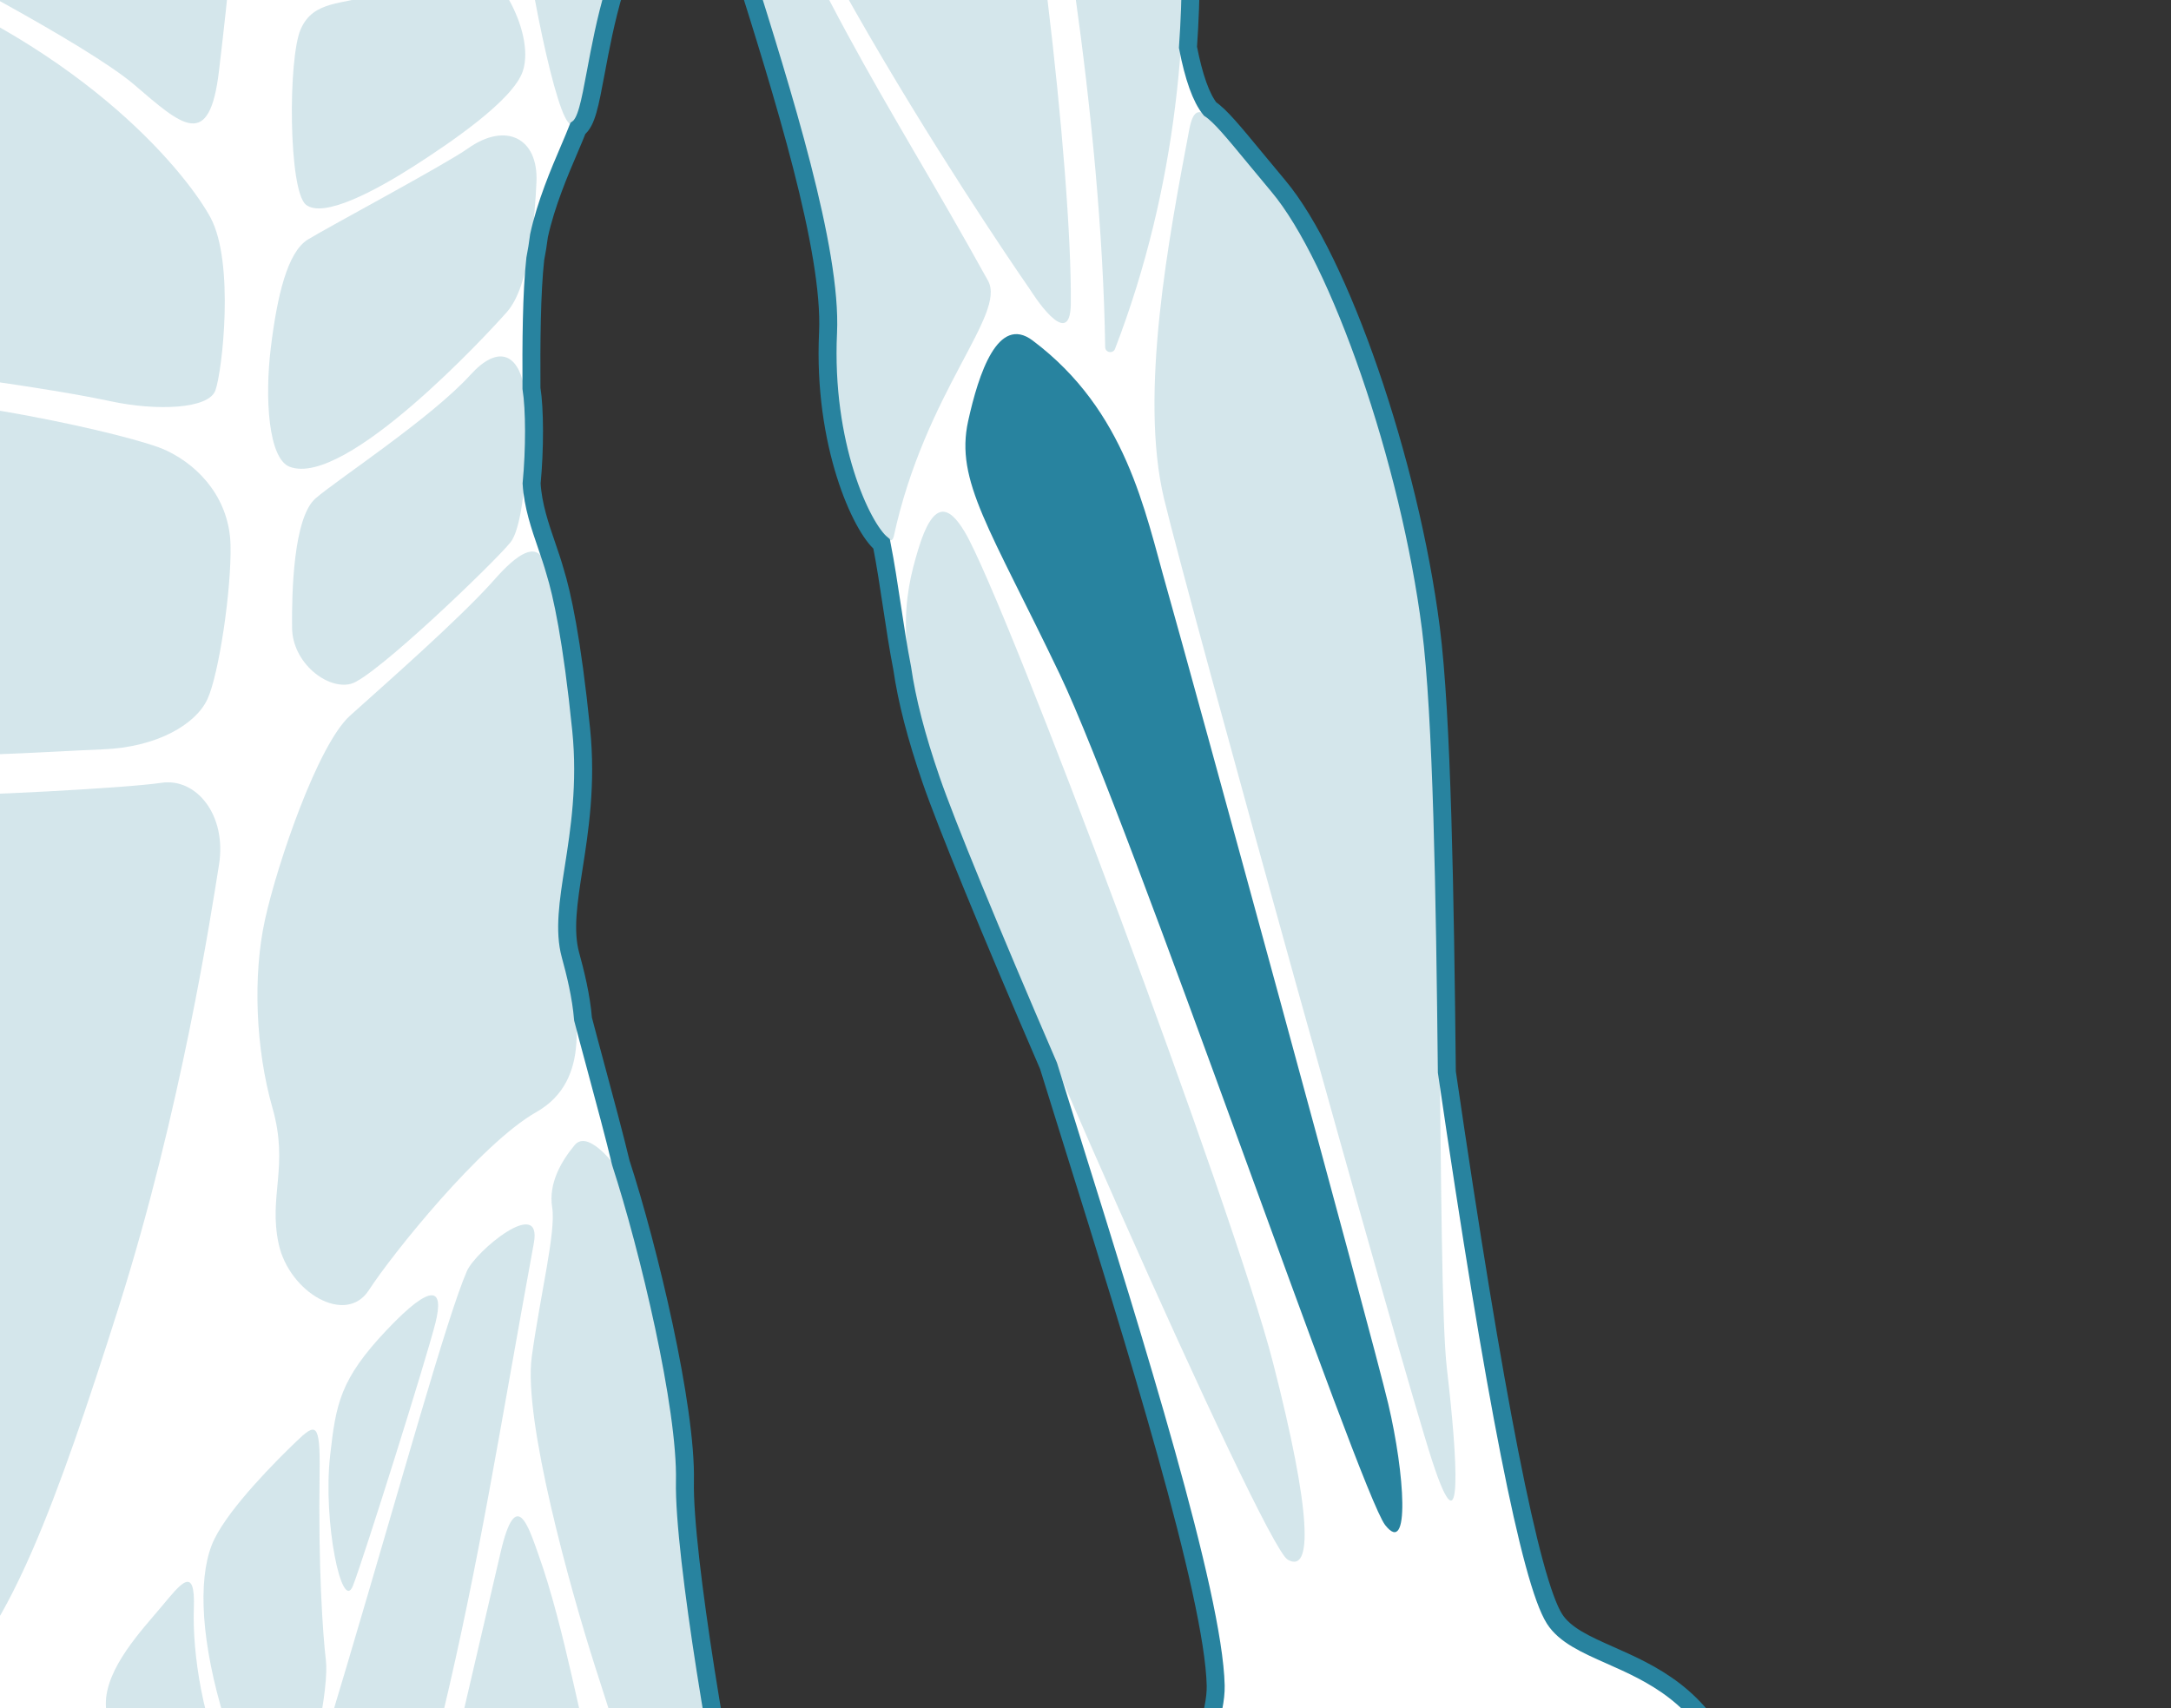 <svg width="61" height="48" viewBox="0 0 61 48" fill="none" xmlns="http://www.w3.org/2000/svg">
<rect x="0" y="0" width="61" height="48" fill="#333333" stroke="none"/>
<g clip-path="url(#clip0_4055_8575)">
<path d="M16.886 185.803C16.619 185.803 16.404 185.648 16.196 185.497C16.023 185.372 15.86 185.254 15.704 185.254C15.677 185.254 15.65 185.258 15.623 185.265C15.445 185.311 15.347 185.387 15.233 185.476C15.073 185.602 14.891 185.744 14.522 185.744C14.498 185.744 14.472 185.743 14.446 185.742C14.102 185.725 13.886 185.58 13.697 185.452C13.522 185.334 13.384 185.24 13.153 185.24C13.139 185.24 13.125 185.241 13.111 185.241C12.868 185.253 12.729 185.335 12.552 185.439C12.33 185.569 12.079 185.716 11.611 185.742C11.578 185.744 11.546 185.745 11.515 185.745C11.077 185.745 10.701 185.577 10.369 185.43C10.09 185.306 9.827 185.188 9.564 185.183L9.543 185.182C9.275 185.182 8.945 185.291 8.596 185.407C8.163 185.55 7.671 185.713 7.161 185.713L7.122 185.713C5.893 185.693 5.194 185.06 5.045 183.83C4.967 183.178 5.183 182.473 5.392 181.79C5.634 181.001 5.884 180.185 5.697 179.436C5.302 177.854 5.075 175.819 5.132 174.373C5.172 173.38 4.863 172.042 4.591 170.862C4.46 170.294 4.336 169.757 4.252 169.274C4.076 168.267 4.813 166.499 5.464 164.94C5.82 164.086 6.156 163.28 6.224 162.847C6.37 161.911 6.203 156.803 6.113 154.059L6.1 153.657C6.025 153.12 5.95 152.547 5.875 151.981C5.673 150.44 5.482 148.985 5.316 148.362L5.191 147.897C4.747 146.249 4.081 143.772 4.079 142.904C3.926 142.504 3.702 141.911 3.473 141.236C2.92 140.555 2.518 139.058 2.278 136.784C1.898 133.191 2.317 128.145 2.752 126.031C2.97 124.967 3.313 123.679 3.614 122.543C3.902 121.459 4.175 120.434 4.281 119.821C4.391 119.191 4.416 118.834 4.431 118.621C4.44 118.483 4.447 118.39 4.474 118.317C4.437 118.121 4.398 117.899 4.355 117.661C4.147 116.492 3.861 114.891 3.49 114.063C3.001 112.973 2.358 109.723 2.084 108.335L2.074 108.288C1.987 107.845 1.907 107.104 1.836 106.085C1.703 104.987 1.661 103.668 1.634 102.795L1.629 102.644C1.616 102.229 1.616 101.4 1.704 101.091C1.692 100.831 1.648 100.59 1.525 100.101C1.396 99.591 1.309 99.039 1.209 98.4C1.16 98.09 1.108 97.758 1.047 97.401C0.983 97.174 0.941 96.948 0.924 96.728C0.808 96.133 0.722 95.852 0.645 95.603C0.555 95.31 0.476 95.055 0.38 94.416C0.253 94.241 0.177 93.585 -0.044 91.127C-0.131 90.152 -0.222 89.144 -0.312 88.389C-0.361 87.985 -0.39 87.467 -0.398 86.848C-0.484 86.671 -0.599 86.491 -0.72 86.301C-0.856 86.088 -0.996 85.868 -1.124 85.613C-1.637 85.133 -2.15 82.483 -2.233 81.76C-2.421 80.132 -3.613 72.95 -4.302 70.66C-5.088 68.046 -4.55 62.778 -4.486 62.186C-4.464 61.985 -4.444 61.786 -4.424 61.59C-4.341 60.754 -4.261 59.962 -4.071 59.354C-4.271 58.98 -5.2 58.812 -5.651 58.812H-5.886C-6.334 58.812 -7.252 58.977 -7.465 59.357C-7.275 59.965 -7.196 60.757 -7.112 61.592C-7.093 61.787 -7.073 61.986 -7.051 62.186C-6.987 62.778 -6.449 68.046 -7.235 70.66C-7.924 72.95 -9.116 80.132 -9.304 81.76C-9.387 82.483 -9.9 85.133 -10.413 85.613C-10.54 85.868 -10.681 86.088 -10.816 86.301C-10.938 86.491 -11.053 86.671 -11.139 86.848C-11.147 87.466 -11.176 87.984 -11.225 88.389C-11.315 89.144 -11.406 90.153 -11.493 91.128C-11.714 93.585 -11.79 94.241 -11.917 94.416C-12.013 95.055 -12.092 95.31 -12.182 95.603C-12.258 95.852 -12.345 96.133 -12.461 96.729C-12.478 96.948 -12.52 97.174 -12.588 97.42C-12.645 97.758 -12.697 98.089 -12.746 98.4C-12.846 99.038 -12.932 99.59 -13.062 100.101C-13.165 100.509 -13.21 100.736 -13.23 100.945C-13.181 101.157 -13.175 101.584 -13.169 102.289L-13.166 102.635C-13.156 103.567 -13.208 105.091 -13.39 106.318C-13.456 107.212 -13.531 107.88 -13.611 108.288L-13.62 108.33C-13.894 109.719 -14.537 112.971 -15.027 114.063C-15.398 114.891 -15.684 116.493 -15.892 117.662C-15.934 117.9 -15.974 118.121 -16.011 118.317C-15.983 118.39 -15.977 118.483 -15.967 118.621C-15.953 118.834 -15.928 119.191 -15.818 119.821C-15.711 120.434 -15.439 121.459 -15.151 122.545C-14.849 123.68 -14.507 124.968 -14.289 126.031C-13.854 128.145 -13.435 133.192 -13.815 136.784C-13.989 138.438 -14.351 140.573 -15.085 141.415C-15.316 142.104 -15.511 142.631 -15.616 142.904C-15.617 143.772 -16.285 146.251 -16.728 147.9L-16.852 148.362C-17.019 148.985 -17.21 150.439 -17.412 151.978C-17.486 152.545 -17.561 153.119 -17.637 153.657L-17.65 154.066C-17.74 156.808 -17.907 161.911 -17.761 162.847C-17.693 163.28 -17.357 164.086 -17 164.94C-16.35 166.499 -15.613 168.267 -15.789 169.274C-15.873 169.757 -15.997 170.294 -16.128 170.862C-16.4 172.042 -16.708 173.38 -16.669 174.373C-16.612 175.819 -16.839 177.854 -17.234 179.436C-17.421 180.185 -17.171 181.001 -16.929 181.79C-16.72 182.473 -16.503 183.178 -16.582 183.83C-16.731 185.06 -17.429 185.693 -18.659 185.713L-18.698 185.713C-19.208 185.713 -19.699 185.55 -20.133 185.407C-20.482 185.291 -20.811 185.182 -21.079 185.182L-21.101 185.183C-21.364 185.188 -21.627 185.306 -21.906 185.43C-22.238 185.577 -22.614 185.745 -23.052 185.745C-23.083 185.745 -23.115 185.744 -23.148 185.742C-23.616 185.716 -23.867 185.569 -24.089 185.439C-24.265 185.335 -24.405 185.253 -24.648 185.241C-24.662 185.241 -24.676 185.24 -24.69 185.24C-24.921 185.24 -25.059 185.334 -25.233 185.452C-25.423 185.58 -25.638 185.725 -25.983 185.742C-26.009 185.743 -26.034 185.744 -26.059 185.744C-26.428 185.744 -26.61 185.602 -26.77 185.476C-26.884 185.387 -26.982 185.311 -27.16 185.265C-27.187 185.258 -27.213 185.254 -27.241 185.254C-27.397 185.254 -27.56 185.372 -27.733 185.497C-27.941 185.648 -28.156 185.803 -28.422 185.803C-28.443 185.803 -28.463 185.802 -28.483 185.8C-28.82 185.769 -28.994 185.628 -29.149 185.503C-29.243 185.427 -29.324 185.361 -29.445 185.318C-29.46 185.313 -29.476 185.31 -29.495 185.31C-29.603 185.31 -29.762 185.392 -29.93 185.48C-30.181 185.61 -30.493 185.772 -30.85 185.772C-31.616 185.772 -32.008 185.391 -32.248 184.414C-32.49 183.431 -32.278 181.837 -31.504 180.87C-31.304 180.62 -30.987 180.239 -30.619 179.798C-29.678 178.671 -28.39 177.127 -27.835 176.289C-27.061 175.12 -26.747 173.027 -27.201 172.064C-27.782 170.833 -27.904 169.684 -27.564 168.648L-27.449 168.301C-27.131 167.345 -26.802 166.355 -26.659 165.152C-26.543 164.163 -26.595 161.764 -26.694 159.947C-26.786 159.538 -26.861 159.108 -26.917 158.668C-27.234 156.154 -28.679 145.269 -29.431 141.895C-30.137 138.722 -31.257 132.907 -31.444 129.89C-31.609 127.228 -31.42 125.494 -31.307 124.457L-31.281 124.223C-31.242 123.858 -31.138 123.152 -31.066 122.822C-30.925 122.104 -30.728 121.438 -30.555 120.85C-30.453 120.505 -30.357 120.18 -30.283 119.882C-30.237 119.521 -30.122 118.698 -30.001 118.412L-29.985 118.328C-29.862 117.702 -29.722 116.992 -29.651 116.334C-29.653 115.918 -29.643 115.527 -29.619 115.141C-29.742 113.785 -29.793 108.663 -29.634 106.321C-29.529 104.79 -29.117 102.527 -28.787 100.708C-28.61 99.737 -28.458 98.898 -28.411 98.477C-28.354 97.962 -28.384 97.232 -28.499 96.308L-28.501 96.304C-29.912 92.829 -31.343 89.191 -31.984 86.257C-32.306 84.785 -32.368 82.204 -32.428 79.709C-32.484 77.395 -32.541 75.003 -32.809 73.646C-33.352 70.905 -33.428 66.163 -33.349 63.818C-33.378 63.291 -33.295 62.22 -33.248 61.75C-33.277 61.659 -33.267 61.545 -33.253 61.432C-33.216 61.135 -33.18 60.481 -33.134 59.652C-33.017 57.532 -32.84 54.328 -32.41 52.529C-31.833 50.11 -30.738 43.672 -30.782 41.621C-30.827 39.537 -29.763 35.078 -28.977 32.66C-28.814 31.974 -28.526 30.901 -28.271 29.955C-28.133 29.442 -28.006 28.973 -27.919 28.637C-27.867 27.99 -27.703 27.335 -27.566 26.836C-27.379 26.154 -27.508 25.333 -27.656 24.383C-27.819 23.341 -28.022 22.043 -27.867 20.506C-27.609 17.956 -27.325 16.679 -27.132 16.056C-27.068 15.827 -26.987 15.592 -26.902 15.343C-26.71 14.785 -26.512 14.208 -26.474 13.588C-26.566 12.619 -26.564 11.5 -26.47 10.911C-26.463 9.649 -26.471 8.232 -26.579 7.26C-26.617 7.071 -26.654 6.845 -26.685 6.605C-26.876 5.727 -27.259 4.832 -27.538 4.179C-27.63 3.964 -27.71 3.775 -27.774 3.611C-28.015 3.436 -28.109 2.931 -28.279 2.024C-28.401 1.372 -28.553 0.561 -28.801 -0.273C-29.289 -1.907 -30.267 -6.166 -30.629 -8.398C-30.679 -8.414 -30.728 -8.423 -30.77 -8.423C-30.812 -8.423 -30.832 -8.414 -30.837 -8.411C-30.858 -8.4 -30.886 -8.377 -30.914 -8.315C-30.846 -7.905 -30.994 -6.519 -31.095 -5.682C-31.203 -4.784 -31.765 -2.997 -32.416 -0.927C-33.528 2.612 -34.913 7.016 -34.803 9.352C-34.656 12.479 -35.741 14.822 -36.309 15.286C-36.419 15.846 -36.509 16.445 -36.597 17.025C-36.685 17.609 -36.776 18.213 -36.888 18.788C-37.017 19.679 -37.282 20.705 -37.699 21.916C-38.117 23.133 -39.35 26.136 -40.998 29.951C-41.216 30.658 -41.459 31.434 -41.716 32.255C-43.371 37.546 -45.638 44.793 -45.695 47.366C-45.711 48.103 -45.298 49.231 -44.616 51.002C-43.859 52.966 -43.99 56.825 -45.724 60.105C-46.461 61.501 -47.114 63.635 -47.746 65.699C-48.359 67.703 -48.939 69.597 -49.511 70.448C-49.852 70.955 -50.205 71.212 -50.56 71.212C-50.922 71.212 -51.195 70.949 -51.38 70.679C-51.667 72.147 -52.332 74.779 -53.437 74.98C-53.516 74.995 -53.594 75.002 -53.669 75.002C-54.213 75.002 -54.61 74.625 -54.809 73.944C-55.153 75.118 -55.784 76.692 -56.69 76.692L-56.72 76.692C-57.996 76.645 -58.033 74.969 -57.975 73.081C-58.076 73.137 -58.191 73.166 -58.316 73.166C-59.151 73.166 -60.155 71.911 -60.343 70.632C-60.807 67.466 -60.499 63.673 -60.275 60.903C-60.165 59.542 -60.051 58.139 -60.145 57.743C-60.316 57.902 -60.536 58.186 -60.787 58.511C-61.257 59.121 -61.843 59.88 -62.531 60.353C-63.088 60.736 -63.753 60.939 -64.453 60.939C-65.551 60.939 -66.517 60.443 -66.751 59.76C-66.839 59.501 -66.89 58.992 -66.237 58.487C-64.536 57.17 -61.276 52.412 -60.117 49.555C-59.344 47.651 -57.921 47.019 -56.777 46.512C-56.094 46.209 -55.505 45.947 -55.214 45.488C-54.543 44.427 -53.525 39.257 -52.191 30.123C-52.137 25.165 -52.058 20.12 -51.74 17.643C-51.141 12.964 -49.179 7.279 -47.457 5.228C-47.21 4.935 -46.99 4.668 -46.794 4.43C-46.197 3.707 -45.828 3.259 -45.55 3.07C-45.303 2.739 -45.092 2.117 -44.922 1.223C-45.307 -4.521 -44.074 -9.432 -43.074 -11.088L-43.02 -11.176C-42.905 -11.572 -42.743 -12.077 -42.573 -12.611L-42.513 -12.799L-42.481 -12.986C-42.214 -14.534 -42.412 -16.714 -42.642 -19.238C-42.693 -19.791 -42.744 -20.357 -42.792 -20.933C-43.094 -24.553 -42.639 -27.451 -41.36 -30.051C-40.995 -30.936 -40.309 -32.077 -39.654 -32.886C-36.75 -37.976 -30.87 -40.089 -28.364 -40.089C-28.201 -40.089 -28.054 -40.079 -27.925 -40.06C-27.864 -40.063 -27.8 -40.064 -27.733 -40.064C-27.468 -40.064 -27.153 -40.042 -26.819 -40.019C-26.414 -39.991 -25.954 -39.959 -25.485 -39.958C-25.268 -40.14 -24.788 -40.308 -23.915 -40.603C-23.292 -40.813 -22.516 -41.075 -21.741 -41.399C-19.935 -42.153 -17.706 -43.538 -16.44 -44.691C-16.05 -45.047 -15.807 -45.235 -15.634 -45.312C-15.514 -45.478 -15.387 -45.645 -15.255 -45.817C-14.759 -46.463 -14.199 -47.194 -14.046 -47.946C-14.095 -48.38 -14.112 -50.769 -13.95 -52.34C-13.968 -52.591 -13.986 -52.718 -13.999 -52.78C-14.022 -52.896 -14.041 -53.014 -14.061 -53.136C-14.152 -53.693 -14.255 -54.325 -14.852 -55.216C-15.362 -55.977 -15.504 -57.745 -15.533 -59.094C-15.538 -59.355 -15.751 -59.567 -16.006 -59.567C-16.04 -59.567 -16.073 -59.563 -16.107 -59.556C-16.259 -59.523 -16.418 -59.505 -16.567 -59.505C-16.969 -59.505 -17.301 -59.627 -17.527 -59.858C-17.76 -60.096 -17.875 -60.438 -17.866 -60.875C-17.837 -62.402 -18.148 -63.287 -18.421 -64.069C-18.559 -64.463 -18.69 -64.835 -18.768 -65.254C-18.908 -65.998 -18.992 -66.999 -18.605 -67.539C-18.453 -67.752 -18.244 -67.879 -17.984 -67.916C-17.92 -67.925 -17.855 -67.93 -17.789 -67.93C-17.573 -67.93 -17.348 -67.88 -17.119 -67.783C-17.088 -67.77 -17.055 -67.763 -17.023 -67.763C-16.953 -67.763 -16.885 -67.794 -16.834 -67.849C-16.782 -67.905 -16.757 -67.977 -16.763 -68.053C-16.93 -70.286 -17.084 -75.784 -14.888 -78.601C-12.278 -81.95 -8.263 -82.629 -6.658 -82.765C-6.45 -82.783 -6.2 -82.802 -5.854 -82.802C-5.595 -82.802 -5.313 -82.791 -5.018 -82.769C-3.383 -82.647 0.704 -81.998 3.351 -78.601C5.546 -75.784 5.393 -70.286 5.225 -68.053C5.22 -67.977 5.245 -67.905 5.297 -67.849C5.347 -67.794 5.416 -67.763 5.486 -67.763C5.518 -67.763 5.551 -67.77 5.582 -67.783C5.811 -67.88 6.036 -67.93 6.252 -67.93C6.317 -67.93 6.383 -67.925 6.447 -67.916C6.707 -67.879 6.916 -67.752 7.068 -67.539C7.455 -66.999 7.37 -65.998 7.231 -65.254C7.152 -64.835 7.022 -64.463 6.884 -64.069C6.61 -63.287 6.3 -62.402 6.329 -60.875C6.337 -60.438 6.223 -60.096 5.99 -59.858C5.764 -59.627 5.432 -59.505 5.03 -59.505C4.881 -59.505 4.721 -59.523 4.569 -59.556C4.536 -59.563 4.502 -59.567 4.469 -59.567C4.213 -59.567 4.001 -59.355 3.995 -59.094C3.967 -57.745 3.825 -55.977 3.315 -55.216C2.718 -54.325 2.615 -53.693 2.524 -53.136C2.504 -53.014 2.485 -52.896 2.462 -52.78C2.449 -52.717 2.43 -52.59 2.412 -52.34C2.575 -50.769 2.558 -48.38 2.509 -47.946C2.661 -47.194 3.222 -46.463 3.718 -45.817C3.852 -45.642 3.981 -45.474 4.097 -45.312C4.27 -45.235 4.513 -45.047 4.903 -44.691C6.168 -43.538 8.397 -42.153 10.204 -41.399C10.979 -41.075 11.755 -40.813 12.378 -40.603C13.251 -40.308 13.73 -40.14 13.947 -39.958C14.417 -39.959 14.876 -39.991 15.282 -40.019C15.616 -40.042 15.931 -40.064 16.195 -40.064C16.263 -40.064 16.327 -40.063 16.388 -40.06C16.516 -40.079 16.664 -40.089 16.827 -40.089C19.333 -40.089 25.213 -37.976 28.117 -32.886C28.772 -32.077 29.458 -30.935 29.828 -30.039C31.101 -27.451 31.556 -24.554 31.255 -20.933C31.207 -20.357 31.155 -19.79 31.105 -19.236C30.875 -16.713 30.677 -14.534 30.944 -12.986L30.986 -12.738L30.989 -12.729C31.161 -12.177 31.323 -11.655 31.438 -11.25L31.536 -11.088C32.548 -9.414 33.786 -4.457 33.379 1.33C33.543 2.174 33.752 2.756 34 3.062C34.281 3.247 34.654 3.7 35.259 4.433C35.455 4.671 35.674 4.936 35.919 5.228C37.642 7.279 39.604 12.964 40.203 17.643C40.52 20.12 40.6 25.165 40.653 30.123C41.988 39.257 43.005 44.427 43.677 45.488C43.968 45.947 44.557 46.209 45.24 46.512C46.384 47.019 47.807 47.65 48.58 49.555C49.739 52.412 52.999 57.17 54.7 58.487C55.353 58.992 55.302 59.501 55.214 59.76C54.98 60.443 54.014 60.939 52.915 60.939C52.216 60.939 51.551 60.736 50.993 60.353C50.306 59.88 49.72 59.121 49.25 58.511C48.999 58.186 48.779 57.902 48.607 57.743C48.514 58.14 48.628 59.542 48.738 60.903C48.962 63.672 49.27 67.465 48.806 70.632C48.618 71.911 47.614 73.166 46.778 73.166C46.654 73.166 46.539 73.137 46.438 73.081C46.496 74.969 46.458 76.645 45.182 76.692L45.153 76.692C44.247 76.692 43.616 75.118 43.272 73.944C43.072 74.625 42.676 75.002 42.132 75.002C42.057 75.002 41.979 74.995 41.9 74.98C40.794 74.779 40.13 72.147 39.843 70.678C39.658 70.949 39.385 71.212 39.023 71.212C38.668 71.212 38.315 70.955 37.974 70.448C37.402 69.597 36.822 67.703 36.209 65.699C35.577 63.635 34.924 61.501 34.187 60.105C32.453 56.825 32.322 52.966 33.079 51.002C33.761 49.231 34.174 48.103 34.158 47.365C34.101 44.793 31.834 37.546 30.179 32.255C29.922 31.434 29.679 30.658 29.461 29.951C27.813 26.136 26.58 23.132 26.162 21.916C25.745 20.706 25.48 19.679 25.35 18.778C25.239 18.213 25.148 17.609 25.06 17.025C24.972 16.445 24.882 15.846 24.772 15.286C24.204 14.821 23.119 12.479 23.266 9.352C23.376 7.016 21.991 2.612 20.878 -0.927C20.228 -2.997 19.666 -4.784 19.558 -5.682C19.457 -6.519 19.309 -7.905 19.377 -8.315C19.349 -8.377 19.321 -8.4 19.3 -8.411C19.295 -8.414 19.275 -8.423 19.233 -8.423C19.191 -8.423 19.142 -8.414 19.092 -8.398C18.73 -6.167 17.752 -1.907 17.264 -0.273C17.015 0.561 16.864 1.372 16.742 2.024C16.572 2.931 16.478 3.436 16.237 3.611C16.173 3.775 16.092 3.964 16.001 4.179C15.721 4.832 15.339 5.727 15.145 6.622C15.117 6.844 15.081 7.069 15.04 7.276C14.934 8.231 14.926 9.649 14.933 10.911C15.027 11.5 15.029 12.619 14.937 13.588C14.975 14.208 15.173 14.785 15.365 15.343C15.45 15.592 15.531 15.827 15.596 16.061C15.788 16.679 16.072 17.956 16.33 20.506C16.485 22.043 16.282 23.34 16.119 24.382C15.97 25.333 15.842 26.154 16.029 26.836C16.166 27.335 16.329 27.989 16.382 28.636C16.469 28.972 16.595 29.44 16.733 29.952C16.988 30.899 17.277 31.973 17.444 32.675C18.226 35.078 19.29 39.537 19.245 41.621C19.2 43.672 20.296 50.109 20.873 52.529C21.303 54.328 21.48 57.531 21.597 59.651C21.643 60.48 21.679 61.135 21.716 61.432C21.73 61.545 21.74 61.659 21.711 61.75C21.758 62.22 21.84 63.29 21.812 63.835C21.891 66.163 21.815 70.904 21.272 73.646C21.004 75.003 20.947 77.395 20.891 79.708C20.831 82.204 20.769 84.785 20.447 86.257C19.806 89.19 18.375 92.829 16.964 96.305L16.962 96.309C16.846 97.232 16.817 97.962 16.874 98.477C16.921 98.898 17.073 99.737 17.25 100.707C17.58 102.526 17.992 104.79 18.096 106.321C18.257 108.67 18.205 113.814 18.081 115.146C18.105 115.518 18.116 115.913 18.113 116.334C18.185 116.993 18.325 117.702 18.448 118.329L18.464 118.412C18.585 118.698 18.7 119.521 18.746 119.882C18.82 120.18 18.916 120.505 19.017 120.849C19.246 121.622 19.505 122.499 19.639 123.48C19.682 123.726 19.721 124 19.744 124.223L19.77 124.457C19.883 125.493 20.072 127.228 19.907 129.89C19.72 132.906 18.6 138.722 17.893 141.895C17.141 145.274 15.697 156.155 15.38 158.668C15.324 159.108 15.249 159.538 15.157 159.947C15.058 161.764 15.005 164.162 15.122 165.152C15.265 166.355 15.594 167.345 15.912 168.303L16.026 168.648C16.367 169.684 16.245 170.833 15.664 172.064C15.21 173.027 15.524 175.12 16.298 176.289C16.853 177.128 18.142 178.672 19.083 179.8C19.45 180.24 19.768 180.62 19.967 180.87C20.74 181.837 20.953 183.431 20.711 184.413C20.471 185.391 20.079 185.772 19.312 185.772C18.956 185.772 18.644 185.61 18.393 185.48C18.225 185.392 18.066 185.31 17.958 185.31C17.939 185.31 17.923 185.313 17.907 185.318C17.787 185.361 17.706 185.427 17.611 185.503C17.457 185.628 17.283 185.769 16.946 185.8C16.926 185.802 16.906 185.803 16.886 185.803Z" fill="white" stroke="#28839F" stroke-width="0.505"/>
<path d="M19.898 -23.955C20.84 -20.45 24.817 -18.756 28.055 -8.019C28.98 -4.953 30.124 4.751 30.087 8.536C30.073 9.951 28.953 8.153 28.953 8.153C28.953 8.153 20.931 -3.365 19.931 -9.138C18.93 -14.912 19.898 -23.955 19.898 -23.955Z" fill="#28839F" fill-opacity="0.2"/>
<path d="M23.404 -19.124C24.412 -17.95 27.879 -11.583 28.819 -7.767C29.64 -4.433 30.957 3.342 31.053 9.754C31.055 9.911 31.274 9.948 31.33 9.802C34.867 0.617 32.72 -8.747 31.367 -10.986C30.221 -12.884 27.599 -16.974 23.404 -19.124Z" fill="#28839F" fill-opacity="0.2"/>
<path d="M27.761 7.888C28.286 8.835 25.995 10.996 25.112 15.075C24.961 15.772 23.287 13.117 23.463 9.361C23.64 5.605 20.041 -3.321 19.754 -5.707C19.467 -8.093 19.578 -8.313 19.578 -8.313C22.969 0.265 24.729 2.409 27.761 7.888Z" fill="#28839F" fill-opacity="0.2"/>
<path d="M33.414 3.647C32.845 6.655 32.001 11.07 32.707 14.015C33.414 16.961 39.36 38.347 40.243 41.057C41.126 43.767 40.95 40.969 40.655 38.465C40.361 35.961 40.596 22.264 40.008 17.668C39.419 13.073 37.476 7.388 35.769 5.355C34.061 3.322 33.62 2.557 33.414 3.647Z" fill="#28839F" fill-opacity="0.2"/>
<path d="M29.013 9.567C31.65 11.546 32.163 14.354 32.781 16.519C33.399 18.684 38.543 37.485 39.007 39.451C39.471 41.417 39.625 43.759 38.919 42.853C38.212 41.948 31.743 23.058 29.778 18.949C27.813 14.84 26.833 13.517 27.202 11.835C27.497 10.495 28.041 8.838 29.013 9.567Z" fill="#28839F"/>
<path d="M27.113 14.957C28.267 16.906 34.679 34.045 35.768 38.287C36.857 42.529 36.886 44.237 36.18 43.825C35.473 43.413 27.584 25.444 26.348 21.85C25.111 18.256 25.391 16.783 25.803 15.428C26.215 14.073 26.642 14.162 27.113 14.957Z" fill="#28839F" fill-opacity="0.2"/>
<path d="M-3.737 -9.949C-4.544 -8.495 -5.216 -5.818 -5.238 -4.161C-5.26 -2.504 -4.466 -2.283 -3.428 -1.775C-2.39 -1.266 2.445 1.245 3.77 2.379C5.116 3.532 5.889 4.257 6.154 1.981C6.419 -0.294 6.75 -2.791 6.331 -5.221C5.911 -7.651 5.492 -8.601 4.388 -8.933C3.284 -9.264 1.904 -9.187 0.193 -9.529C-1.493 -9.867 -3.406 -10.545 -3.737 -9.949Z" fill="#28839F" fill-opacity="0.2"/>
<path d="M-3.539 -0.879C2.61 1.429 5.346 5.049 5.918 6.12C6.595 7.387 6.245 10.443 6.051 10.973C5.859 11.496 4.399 11.552 3.107 11.275C1.252 10.878 -2.104 10.45 -3.296 10.303C-4.488 10.156 -5.209 8.712 -5.268 7.357C-5.327 6.002 -5.371 1.731 -5.268 0.877C-5.165 0.023 -4.65 -1.297 -3.539 -0.879Z" fill="#28839F" fill-opacity="0.2"/>
<path d="M-3.59 11.218C-1.835 11.027 3.695 12.19 4.682 12.662C5.668 13.133 6.448 14.076 6.477 15.313C6.507 16.55 6.154 18.936 5.83 19.643C5.506 20.35 4.417 20.998 2.886 21.057C1.355 21.116 -1.824 21.352 -3.237 21.145C-4.65 20.939 -4.989 19.555 -5.092 17.993C-5.195 16.432 -5.268 14.355 -5.121 12.956C-4.974 11.557 -4.268 11.292 -3.59 11.218Z" fill="#28839F" fill-opacity="0.2"/>
<path d="M14.691 1.997C14.425 2.807 12.674 4 11.614 4.678C10.554 5.355 9.09 6.143 8.597 5.753C8.104 5.362 8.089 1.636 8.45 0.819C8.81 0.001 9.612 0.141 10.569 -0.168C11.58 -0.495 11.84 -1.041 12.954 -1.133C13.844 -1.207 15.059 0.871 14.691 1.997Z" fill="#28839F" fill-opacity="0.2"/>
<path d="M13.152 4.169C12.509 4.625 9.222 6.379 8.648 6.732C8.074 7.086 7.787 8.323 7.611 9.759C7.434 11.195 7.542 12.889 8.14 13.117C9.708 13.714 13.728 9.353 14.245 8.765C14.896 8.025 15.029 6.058 15.073 5.119C15.132 3.877 14.212 3.418 13.152 4.169Z" fill="#28839F" fill-opacity="0.2"/>
<path d="M13.219 10.532C12.115 11.747 9.499 13.46 8.87 14.001C8.241 14.542 8.196 16.663 8.207 17.646C8.218 18.629 9.201 19.391 9.863 19.215C10.526 19.038 13.893 15.801 14.345 15.238C14.798 14.675 14.908 11.758 14.72 10.841C14.533 9.925 13.976 9.7 13.219 10.532Z" fill="#28839F" fill-opacity="0.2"/>
<path d="M-2.648 22.38C-0.587 22.365 3.549 22.144 4.535 21.997C5.521 21.85 6.375 22.91 6.154 24.295C5.933 25.679 5.094 31.188 3.328 36.755C1.562 42.322 0.267 45.769 -1.47 47.33C-3.207 48.891 -3.619 50.718 -4.488 50.585C-5.356 50.453 -5.36 46.951 -5.371 45.57C-5.38 44.388 -5.488 25.804 -5.183 25.201C-4.864 24.57 -4.234 24.168 -3.864 23.798C-3.469 23.402 -3.634 22.387 -2.648 22.38Z" fill="#28839F" fill-opacity="0.2"/>
<path d="M13.896 16.283C12.93 17.379 10.731 19.302 9.833 20.112C8.935 20.922 7.802 24.236 7.449 25.827C7.096 27.417 7.184 29.479 7.655 31.129C8.126 32.779 7.537 33.603 7.831 34.958C8.126 36.313 9.716 37.256 10.363 36.255C11.011 35.253 13.513 32.13 15.073 31.247C16.633 30.363 16.251 28.39 15.839 26.887C15.426 25.385 16.427 23.441 16.133 20.524C15.839 17.608 15.493 16.242 15.272 15.745C15.051 15.248 14.551 15.539 13.896 16.283Z" fill="#28839F" fill-opacity="0.2"/>
<path d="M18.892 -21.164C18.686 -17.364 19.127 -10.728 19.019 -9.344C18.901 -7.842 17.665 -2.304 17.076 -0.33C16.487 1.644 16.443 3.463 16.045 3.485C15.648 3.507 14.75 -1.066 14.662 -2.569C14.573 -4.071 16.134 -10.699 16.428 -13.056C16.723 -15.412 17.955 -20.199 18.32 -21.171C18.821 -22.509 19.011 -23.348 18.892 -21.164Z" fill="#28839F" fill-opacity="0.2"/>
<path d="M15 34.929C14.004 40.363 13.488 43.78 12.424 48.244C11.511 52.073 10.084 58.362 8.803 62.383C7.522 66.404 5.138 72.811 3.902 77.185C2.665 81.56 0.767 93.446 0.59 94.197C0.413 94.948 0.148 90.574 -0.117 88.364C-0.382 86.155 -0.028 80.543 0.767 76.788C1.561 73.032 2.754 66.36 4.564 62.118C8.141 53.736 12.001 38.304 13.116 35.724C13.365 35.148 15.243 33.603 15 34.929Z" fill="#28839F" fill-opacity="0.2"/>
<path d="M17.252 32.721C18.047 35.166 19.092 39.585 19.047 41.617C19.003 43.65 20.085 50.079 20.681 52.575C21.277 55.072 21.388 60.396 21.52 61.457C21.653 62.517 20.637 60.175 20.107 57.922C19.577 55.668 17.392 48.93 16.707 46.787C16.023 44.644 14.698 39.894 14.941 38.127C15.184 36.359 15.625 34.614 15.515 33.929C15.405 33.244 15.78 32.618 16.148 32.176C16.516 31.735 17.252 32.721 17.252 32.721Z" fill="#28839F" fill-opacity="0.2"/>
<path d="M12.237 37.165C11.984 38.177 10.228 43.76 9.919 44.555C9.609 45.351 9.069 42.751 9.275 40.91C9.438 39.446 9.554 38.76 10.864 37.375C12.174 35.991 12.472 36.223 12.237 37.165Z" fill="#28839F" fill-opacity="0.2"/>
<path d="M8.98 41.396C8.94 44.025 9.069 45.925 9.157 46.654C9.245 47.383 8.804 49.769 8.274 50.454C7.744 51.139 6.794 50.056 6.198 47.935C5.602 45.814 5.58 44.157 6.022 43.252C6.463 42.346 7.766 41.042 8.318 40.512C8.87 39.982 9.002 39.938 8.98 41.396Z" fill="#28839F" fill-opacity="0.2"/>
<path d="M5.447 45.181C5.4 46.488 5.712 48.436 6.419 49.864C7.125 51.293 7.508 51.735 7.361 52.869C7.213 54.003 6.742 55.726 6.419 56.257C6.095 56.787 4.682 53.974 4.211 52.692C3.74 51.411 2.989 48.907 2.974 47.891C2.96 46.874 4.005 45.785 4.534 45.151C5.064 44.518 5.491 43.943 5.447 45.181Z" fill="#28839F" fill-opacity="0.2"/>
<path d="M6.89 80.5C6.802 78.379 5.702 72.62 6.36 70.956C9.922 61.942 11.1 56.322 14.069 43.608C14.5 41.761 14.845 42.89 15.131 43.689C15.876 45.773 16.351 48.657 16.825 50.247C17.414 52.221 17.826 56.419 18.209 58.539C18.591 60.66 19.121 66.242 19.092 69.895C19.062 73.548 18.165 79.263 17.311 81.619C16.457 83.976 14.308 89.425 13.396 92.253C11.246 98.914 9.06 91.634 9.055 91.615C8.368 89.435 6.967 82.351 6.89 80.5Z" fill="#28839F" fill-opacity="0.2"/>
</g>
<defs>
<clipPath id="clip0_4055_8575">
<rect width="61" height="48" fill="white"/>
</clipPath>
</defs>
</svg>
